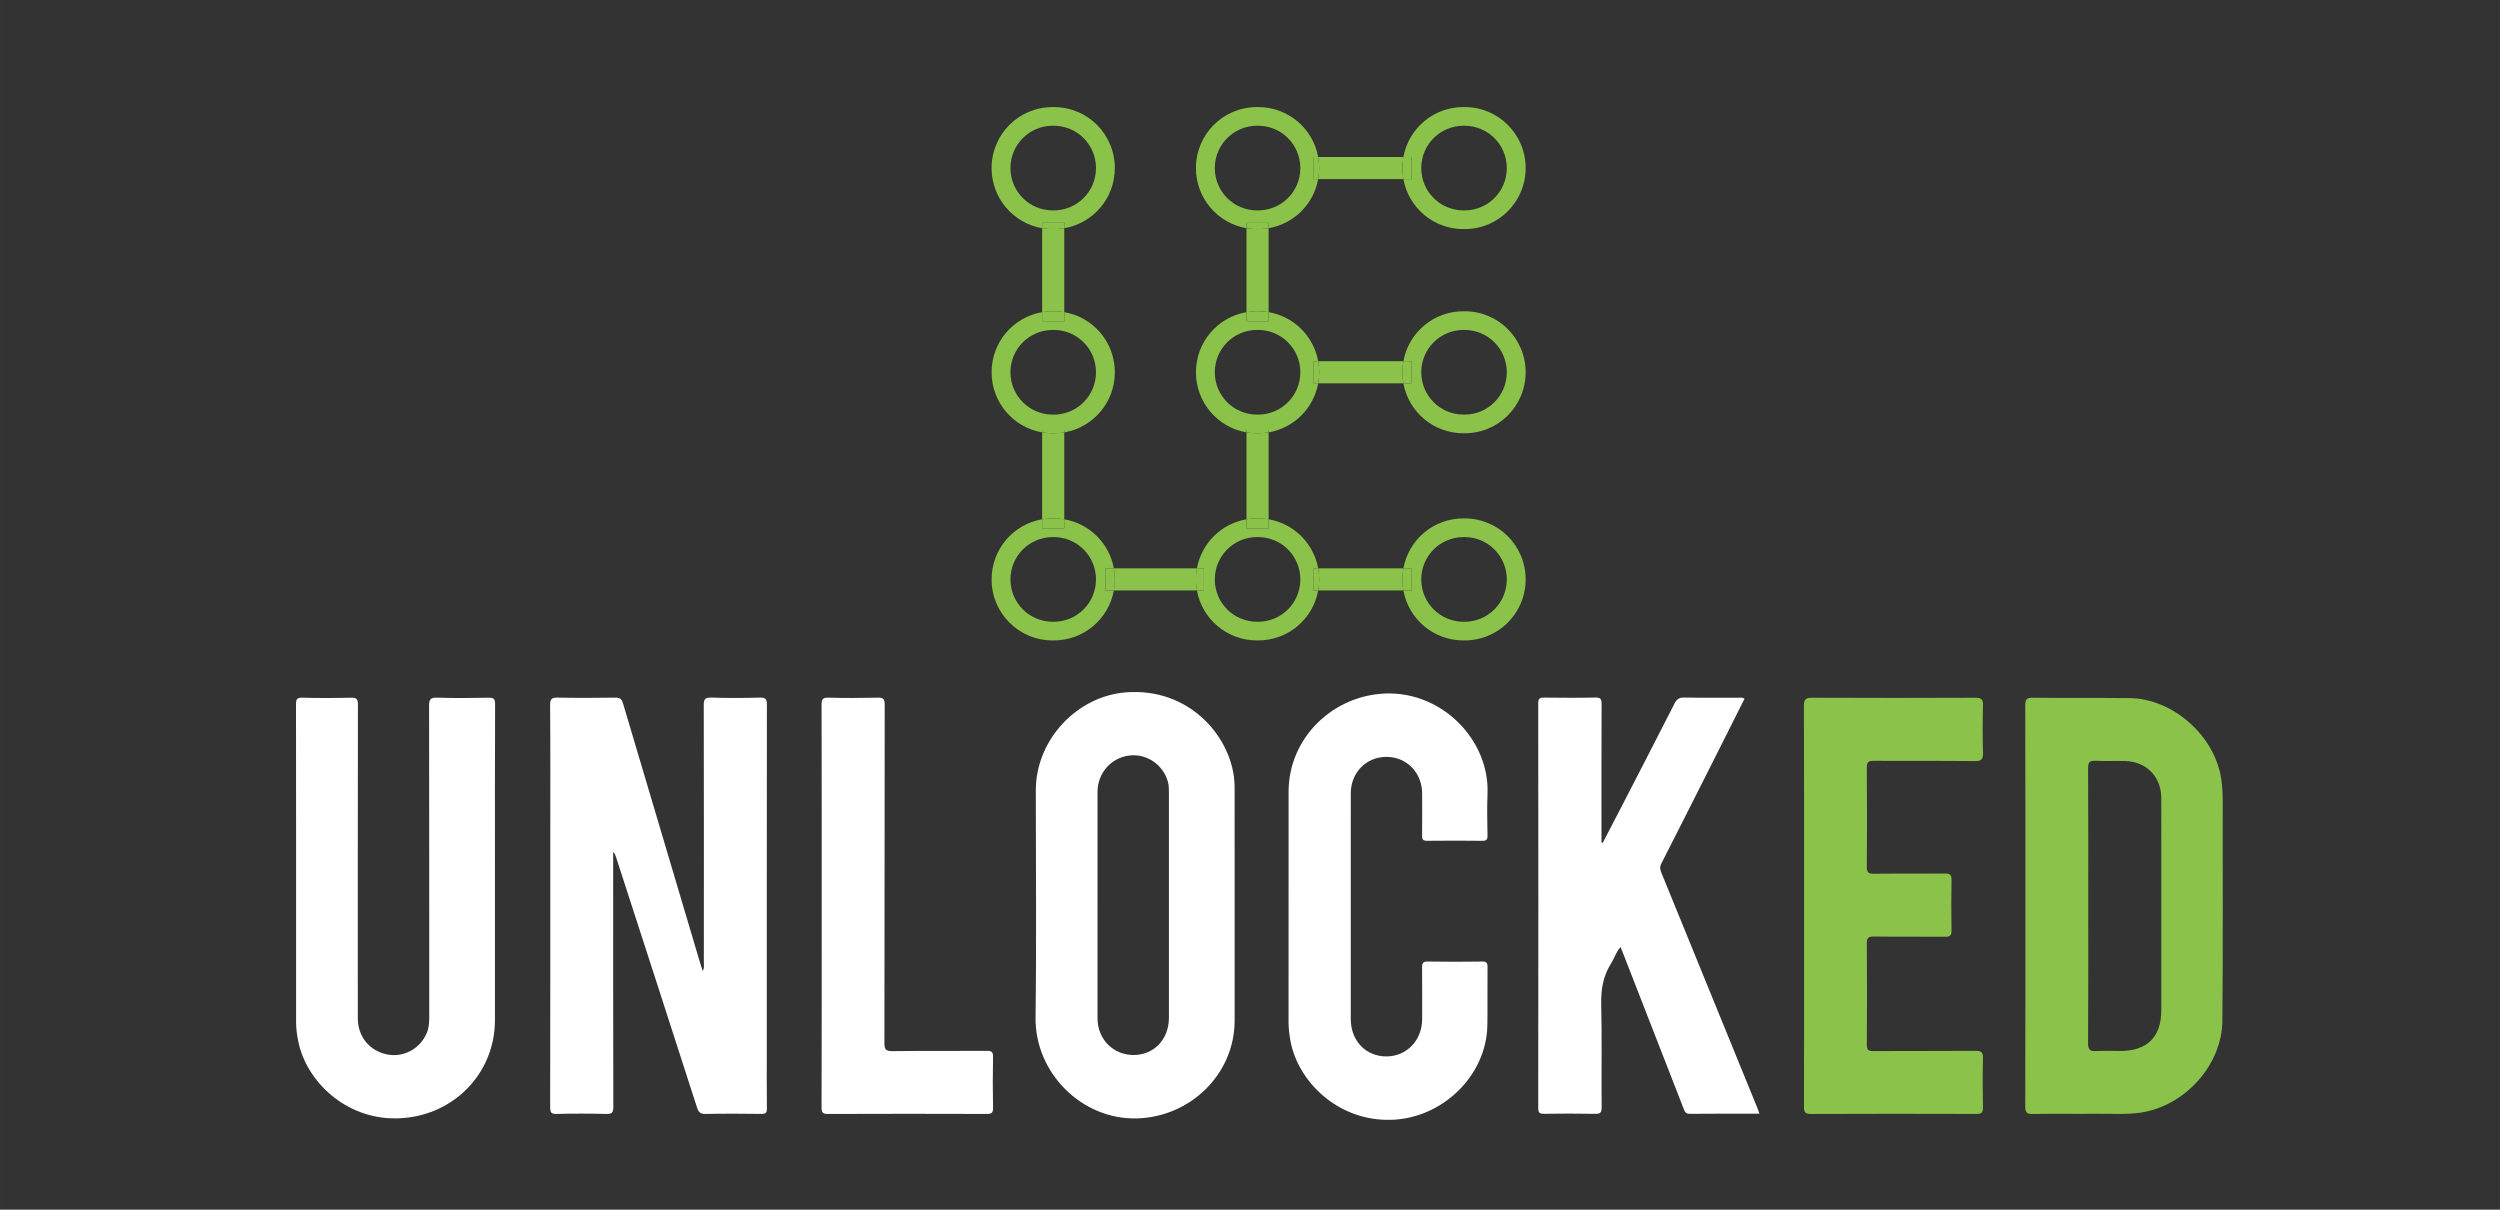 <?xml version="1.0" encoding="UTF-8" standalone="no"?>
<!-- Created with Inkscape (http://www.inkscape.org/) -->

<svg
   xmlns:dc="http://purl.org/dc/elements/1.1/"
   xmlns:cc="http://creativecommons.org/ns#"
   xmlns:rdf="http://www.w3.org/1999/02/22-rdf-syntax-ns#"
   xmlns:svg="http://www.w3.org/2000/svg"
   xmlns="http://www.w3.org/2000/svg"
   xmlns:sodipodi="http://sodipodi.sourceforge.net/DTD/sodipodi-0.dtd"
   xmlns:inkscape="http://www.inkscape.org/namespaces/inkscape"
   width="558"
   height="270"
   viewBox="0 0 147.637 71.438"
   version="1.1"
   id="svg8"
   inkscape:version="0.92.2 5c3e80d, 2017-08-06"
   sodipodi:docname="UELogo_558x270.svg">
  <rect x="0" y="0" width="147.637" height="71.438" fill="#333333" stroke="none"/>
  <defs
     id="defs2">
    <clipPath
       clipPathUnits="userSpaceOnUse"
       id="clipPath18">
      <path
         d="M 0,150 H 821 V 0 H 0 Z"
         id="path16"
         inkscape:connector-curvature="0" />
    </clipPath>
    <clipPath
       clipPathUnits="userSpaceOnUse"
       id="clipPath58">
      <path
         d="M 8,143.388 H 145.721 V 5.846 H 8 Z"
         id="path56"
         inkscape:connector-curvature="0" />
    </clipPath>
    <clipPath
       clipPathUnits="userSpaceOnUse"
       id="clipPath58-3">
      <path
         d="M 8,143.388 H 145.721 V 5.846 H 8 Z"
         id="path56-6"
         inkscape:connector-curvature="0" />
    </clipPath>
  </defs>
  <sodipodi:namedview
     id="base"
     pagecolor="#ffffff"
     bordercolor="#666666"
     borderopacity="1.0"
     inkscape:pageopacity="0.0"
     inkscape:pageshadow="2"
     inkscape:zoom="0.49497475"
     inkscape:cx="306.30179"
     inkscape:cy="150.2247"
     inkscape:document-units="mm"
     inkscape:current-layer="g675"
     showgrid="false"
     units="px"
     inkscape:window-width="1366"
     inkscape:window-height="671"
     inkscape:window-x="0"
     inkscape:window-y="27"
     inkscape:window-maximized="1" />
  <g
     inkscape:label="Layer 1"
     inkscape:groupmode="layer"
     id="layer1"
     transform="translate(0,-225.562)"
     style="display:inline"
     sodipodi:insensitive="true" />
  <g
     inkscape:groupmode="layer"
     id="layer2"
     inkscape:label="Layer 2"
     style="display:inline">
    <g
       id="g675"
       transform="matrix(0.523,0,0,0.523,-12.275,88.828)">
      <g
         transform="matrix(0.353,0,0,-0.353,102.818,-60.202)"
         id="g20"
         style="display:inline;fill:#ffffff">
        <path
           inkscape:connector-curvature="0"
           id="path22"
           style="fill:#ffffff;fill-opacity:1;fill-rule:evenodd;stroke:none"
           d="m 0,0 c 0.591,1.013 0.359,1.854 0.359,2.65 0.015,27.421 0.032,54.842 -0.029,82.264 -0.004,1.903 0.296,2.625 2.434,2.546 5.173,-0.187 10.359,-0.148 15.535,-0.013 1.841,0.048 2.235,-0.518 2.232,-2.274 -0.05,-36.866 -0.038,-73.733 -0.038,-110.6 0,-6.169 -0.044,-12.34 0.033,-18.509 0.018,-1.403 -0.353,-1.796 -1.772,-1.776 -5.94,0.082 -11.883,0.108 -17.822,-0.011 -1.689,-0.033 -2.274,0.539 -2.775,2.097 -8.594,26.731 -17.262,53.439 -25.916,80.151 -0.175,0.54 -0.36,1.078 -0.884,1.547 v -2.393 c 0,-26.356 -0.022,-52.709 0.048,-79.065 0.006,-1.894 -0.423,-2.396 -2.335,-2.343 -5.251,0.149 -10.511,0.132 -15.764,0.006 -1.713,-0.041 -2.107,0.4 -2.104,2.107 0.06,29.02 0.043,58.041 0.043,87.061 0,13.863 0.056,27.727 -0.06,41.589 -0.017,2.1 0.6,2.452 2.51,2.412 6.091,-0.125 12.187,-0.105 18.279,-0.004 1.472,0.025 2.104,-0.398 2.52,-1.803 C -17.298,57.907 -9.046,30.189 -0.8,2.47 -0.572,1.704 -0.309,0.95 0,0" />
      </g>
      <g
         transform="matrix(0.353,0,0,-0.353,259.266,-67.545)"
         id="g24"
         style="display:inline">
        <path
           inkscape:connector-curvature="0"
           id="path26"
           style="fill:#8bc34a;fill-opacity:1;fill-rule:evenodd;stroke:none"
           d="m 0,0 c 0,-14.616 0.05,-29.231 -0.055,-43.848 -0.016,-2.173 0.654,-2.702 2.673,-2.575 2.578,0.163 5.174,0.032 7.763,0.041 8.47,0.028 12.979,4.517 12.981,12.938 0.004,17.051 0,34.104 0,51.156 0,5.633 0.043,11.267 -0.011,16.899 C 23.284,41.436 18.582,46.188 11.737,46.368 8.618,46.45 5.49,46.28 2.377,46.437 0.506,46.532 -0.059,46.021 -0.047,44.076 0.038,29.384 0,14.692 0,0 m -20.11,0.081 c 0,21.323 0.026,42.647 -0.042,63.97 -0.006,1.943 0.376,2.592 2.475,2.563 10.28,-0.14 20.562,-0.025 30.842,-0.126 13.982,-0.138 27.418,-12.119 29.396,-26.003 0.323,-2.273 0.457,-4.535 0.454,-6.818 -0.017,-23.456 0.107,-46.912 -0.105,-70.365 -0.13,-14.293 -12.103,-27.376 -26.234,-29.42 -4.633,-0.671 -9.27,-0.29 -13.905,-0.351 -6.852,-0.09 -13.708,0.053 -20.559,-0.07 -1.947,-0.036 -2.369,0.56 -2.363,2.422 0.065,21.399 0.041,42.799 0.041,64.198" />
      </g>
      <g
         transform="matrix(0.353,0,0,-0.353,155.459,-67.629)"
         id="g28"
         style="display:inline;fill:#ffffff">
        <path
           inkscape:connector-curvature="0"
           id="path30"
           style="fill:#ffffff;fill-opacity:1;fill-rule:evenodd;stroke:none"
           d="m 0,0 c 0,12.025 0.002,24.05 -0.003,36.076 0,1.137 -0.002,2.265 -0.311,3.391 -1.514,5.521 -6.869,9.146 -12.478,8.402 -5.8,-0.768 -10.046,-5.657 -10.051,-11.684 -0.016,-24.127 -0.017,-48.253 0.002,-72.379 0.006,-6.713 5.069,-11.76 11.651,-11.72 6.417,0.041 11.185,5.075 11.187,11.839 C 0.005,-24.049 0,-12.024 0,0 m 21.025,-0.138 c 0,-12.262 0.01,-24.524 -0.002,-36.789 -0.014,-17.094 -14.164,-30.834 -31.295,-31.268 -17.608,-0.448 -32.625,14.58 -32.389,32.319 0.326,24.217 0.074,48.442 0.084,72.663 0.008,16.093 13.12,30.122 28.913,31.309 19.911,1.496 32.995,-13.58 34.526,-27.568 0.141,-1.283 0.157,-2.584 0.158,-3.876 0.01,-12.263 0.005,-24.526 0.005,-36.79" />
      </g>
      <g
         transform="matrix(0.353,0,0,-0.353,222.147,-44.088)"
         id="g32"
         style="display:inline;fill:#ffffff">
        <path
           inkscape:connector-curvature="0"
           id="path34"
           style="fill:#ffffff;fill-opacity:1;fill-rule:evenodd;stroke:none"
           d="m 0,0 c -7.543,0 -14.926,0.038 -22.311,-0.036 -1.338,-0.014 -1.593,0.7 -1.971,1.672 -6.484,16.684 -12.994,33.357 -19.5,50.032 -0.194,0.495 -0.398,0.984 -0.666,1.648 -1.441,-1.545 -1.938,-3.537 -2.991,-5.185 -2.591,-4.045 -3.307,-8.402 -3.195,-13.196 0.256,-10.96 0.033,-21.931 0.129,-32.895 0.014,-1.759 -0.475,-2.115 -2.138,-2.082 -5.403,0.111 -10.813,0.086 -16.218,0.012 -1.404,-0.02 -1.919,0.231 -1.918,1.813 0.049,43.177 0.05,86.356 -0.003,129.534 -0.002,1.639 0.601,1.799 1.955,1.783 5.406,-0.063 10.814,-0.108 16.218,0.021 1.746,0.042 2.106,-0.457 2.096,-2.134 -0.072,-14.01 -0.04,-28.023 -0.04,-42.035 v -2.185 c 0.133,-0.043 0.267,-0.086 0.401,-0.128 1.83,3.519 3.672,7.033 5.49,10.559 5.842,11.329 11.7,22.651 17.478,34.013 0.715,1.408 1.514,1.935 3.116,1.905 5.71,-0.108 11.422,-0.033 17.132,-0.054 0.651,-0.001 1.345,0.209 2.141,-0.318 -2.814,-5.607 -5.62,-11.217 -8.445,-16.818 -6.047,-11.992 -12.076,-23.991 -18.19,-35.949 -0.678,-1.327 -0.209,-2.296 0.246,-3.409 C -21.006,51.638 -10.83,26.706 -0.658,1.773 -0.435,1.228 -0.247,0.666 0,0" />
      </g>
      <g
         transform="matrix(0.353,0,0,-0.353,79.358,-71.93)"
         id="g36"
         style="display:inline;fill:#ffffff">
        <path
           inkscape:connector-curvature="0"
           id="path38"
           style="fill:#ffffff;fill-opacity:1;fill-rule:evenodd;stroke:none"
           d="m 0,0 c 0,-16.298 0.001,-32.597 -0.001,-48.895 -0.001,-17.558 -13.854,-31.141 -31.409,-31.473 -16.373,-0.309 -28.95,11.88 -31.502,24.624 -0.403,2.014 -0.7,4.041 -0.7,6.111 0.01,33.892 0.018,67.784 -0.028,101.676 -0.003,1.612 0.245,2.212 2.054,2.161 5.175,-0.146 10.358,-0.138 15.534,-0.005 1.812,0.047 2.22,-0.473 2.217,-2.24 -0.055,-33.435 -0.044,-66.87 -0.037,-100.305 0.002,-5.859 3.702,-10.404 9.354,-11.565 5.217,-1.069 10.486,1.751 12.657,6.721 0.722,1.651 0.843,3.358 0.843,5.12 -0.011,33.207 0.008,66.413 -0.049,99.62 -0.003,1.97 0.326,2.737 2.536,2.663 5.476,-0.184 10.966,-0.133 16.447,-0.018 1.688,0.036 2.135,-0.367 2.128,-2.1 C -0.029,34.73 0,17.365 0,0" />
      </g>
      <g
         transform="matrix(0.353,0,0,-0.353,175.992,-67.434)"
         id="g40"
         style="display:inline;fill:#ffffff">
        <path
           inkscape:connector-curvature="0"
           id="path42"
           style="fill:#ffffff;fill-opacity:1;fill-rule:evenodd;stroke:none"
           d="m 0,0 c 0,-11.96 -0.004,-23.917 0.001,-35.877 0.003,-6.903 4.793,-11.934 11.353,-11.94 6.497,-0.006 11.456,5.113 11.481,11.892 0.019,5.485 0.038,10.969 -0.021,16.453 -0.014,1.355 0.153,2.047 1.812,2.016 5.786,-0.105 11.577,-0.091 17.365,-0.006 1.45,0.021 1.775,-0.436 1.759,-1.812 -0.072,-6.17 0.048,-12.343 -0.047,-18.51 -0.251,-16.27 -14.516,-29.891 -30.83,-30.309 -17.251,-0.441 -29.682,12.48 -32.076,24.845 -0.405,2.094 -0.695,4.195 -0.695,6.342 0.013,24.602 -0.005,49.206 0.013,73.81 0.013,17.104 14.108,30.875 31.233,31.377 17.983,0.528 33.131,-14.949 32.399,-32.194 -0.186,-4.41 -0.073,-8.836 -0.002,-13.253 0.022,-1.283 -0.332,-1.689 -1.649,-1.674 -5.866,0.068 -11.732,0.067 -17.596,0.002 -1.296,-0.015 -1.707,0.361 -1.687,1.662 0.068,4.493 0.04,8.988 0.023,13.482 C 22.812,42.951 17.893,47.986 11.43,48.003 4.958,48.021 0.015,42.999 0.006,36.334 -0.014,24.222 0,12.111 0,0" />
      </g>
      <g
         transform="matrix(0.353,0,0,-0.353,227.18,-67.631)"
         id="g44"
         style="display:inline">
        <path
           inkscape:connector-curvature="0"
           id="path46"
           style="fill:#8bc34a;fill-opacity:1;fill-rule:evenodd;stroke:none"
           d="m 0,0 c 0,21.247 0.034,42.494 -0.05,63.741 -0.007,2.115 0.578,2.632 2.647,2.621 17.362,-0.082 34.726,-0.08 52.09,-10e-4 1.983,0.01 2.615,-0.447 2.548,-2.508 C 57.076,58.832 57.094,53.8 57.229,48.777 57.283,46.758 56.814,46.072 54.638,46.097 43.902,46.219 33.163,46.123 22.426,46.183 20.77,46.193 20.041,45.947 20.062,44 c 0.104,-10.585 0.087,-21.171 0.01,-31.756 -0.013,-1.697 0.425,-2.205 2.157,-2.184 7.613,0.094 15.231,0.002 22.845,0.071 1.555,0.015 2.12,-0.375 2.092,-2.021 -0.097,-5.405 -0.103,-10.814 0.002,-16.219 0.032,-1.688 -0.597,-1.997 -2.113,-1.984 -7.616,0.067 -15.232,-0.026 -22.846,0.072 -1.746,0.023 -2.147,-0.503 -2.136,-2.183 0.073,-10.813 0.072,-21.627 0,-32.442 -0.011,-1.635 0.5,-2.023 2.068,-2.014 10.889,0.063 21.78,-0.012 32.669,0.076 1.877,0.017 2.47,-0.447 2.42,-2.382 -0.134,-5.251 -0.105,-10.509 -0.011,-15.763 0.03,-1.609 -0.464,-2.043 -2.055,-2.04 -17.669,0.053 -35.336,0.068 -53.003,-0.013 -1.934,-0.01 -2.195,0.69 -2.191,2.355 C 0.02,-46.226 0,-28.025 0,-9.823 Z" />
      </g>
      <g
         transform="matrix(0.353,0,0,-0.353,116.253,-67.615)"
         id="g48"
         style="display:inline;fill:#ffffff">
        <path
           inkscape:connector-curvature="0"
           id="path50"
           style="fill:#ffffff;fill-opacity:1;fill-rule:evenodd;stroke:none"
           d="m 0,0 c 0,21.397 0.021,42.794 -0.042,64.191 -0.004,1.752 0.386,2.286 2.206,2.239 5.251,-0.135 10.509,-0.127 15.76,-0.003 1.773,0.042 2.23,-0.42 2.228,-2.215 -0.058,-36.092 -0.024,-72.186 -0.094,-108.278 -0.004,-2.07 0.5,-2.591 2.568,-2.568 10.051,0.116 20.102,0.018 30.153,0.089 1.56,0.011 2.064,-0.336 2.031,-1.978 -0.111,-5.404 -0.109,-10.813 0,-16.217 0.031,-1.63 -0.451,-1.991 -2.022,-1.986 -16.904,0.057 -33.81,0.062 -50.714,-0.005 -1.674,-0.006 -2.125,0.346 -2.119,2.085 C 0.023,-43.098 0,-21.549 0,0" />
      </g>
    </g>
    <g
       style="display:inline"
       id="g52"
       transform="matrix(0.229,0,0,-0.229,56.727,39.159)">
      <g
         id="g54" />
      <g
         id="g194">
        <g
           clip-path="url(#clipPath58-3)"
           id="g192">
          <g
             transform="translate(140.86,127.652)"
             id="g62">
            <path
               d="m 0,0 c 0,6.052 -4.869,10.92 -10.92,10.92 h -0.217 c -6.051,0 -10.924,-4.868 -10.924,-10.92 0,-6.047 4.873,-10.916 10.924,-10.916 h 0.217 C -4.869,-10.916 0,-6.047 0,0 m -10.871,15.736 c 8.714,0 15.732,-7.014 15.732,-15.732 0,-8.714 -7.018,-15.735 -15.732,-15.735 h -0.319 c -7.741,0 -14.142,5.538 -15.477,12.882 h 2.134 v 5.705 h -2.134 c 1.335,7.346 7.736,12.88 15.477,12.88 z"
               style="fill:#8bc34a;fill-opacity:1;fill-rule:nonzero;stroke:none"
               id="path60"
               inkscape:connector-curvature="0" />
          </g>
          <g
             transform="translate(140.86,74.999)"
             id="g66">
            <path
               d="m 0,0 c 0,6.051 -4.869,10.92 -10.92,10.92 h -0.217 c -6.051,0 -10.924,-4.869 -10.924,-10.92 0,-6.048 4.873,-10.92 10.924,-10.92 h 0.217 C -4.869,-10.92 0,-6.048 0,0 M -10.871,15.732 C -2.157,15.732 4.861,8.714 4.861,0 c 0,-8.714 -7.018,-15.731 -15.732,-15.731 h -0.319 c -7.741,0 -14.142,5.534 -15.477,12.878 h 2.126 v 5.706 h -2.126 c 1.335,7.344 7.736,12.879 15.477,12.879 z"
               style="fill:#8bc34a;fill-opacity:1;fill-rule:nonzero;stroke:none"
               id="path64"
               inkscape:connector-curvature="0" />
          </g>
          <g
             transform="translate(140.86,21.577)"
             id="g70">
            <path
               d="m 0,0 c 0,6.048 -4.869,10.92 -10.92,10.92 h -0.217 c -6.051,0 -10.924,-4.872 -10.924,-10.92 0,-6.052 4.873,-10.92 10.924,-10.92 h 0.217 C -4.869,-10.92 0,-6.052 0,0 M -10.871,15.735 C -2.157,15.735 4.861,8.718 4.861,0 c 0,-8.718 -7.018,-15.731 -15.732,-15.731 h -0.319 c -7.741,0 -14.142,5.534 -15.477,12.878 h 2.134 v 5.706 h -2.134 c 1.335,7.348 7.736,12.882 15.477,12.882 z"
               style="fill:#8bc34a;fill-opacity:1;fill-rule:nonzero;stroke:none"
               id="path68"
               inkscape:connector-curvature="0" />
          </g>
          <g
             transform="translate(116.327,24.43)"
             id="g74">
            <path
               d="m 0,0 v -5.705 h -2.134 c -0.167,0.924 -0.255,1.879 -0.255,2.852 0,0.974 0.088,1.929 0.255,2.853 z"
               style="fill:#8bc34a;fill-opacity:1;fill-rule:nonzero;stroke:none"
               id="path72"
               inkscape:connector-curvature="0" />
          </g>
          <g
             transform="translate(116.327,130.509)"
             id="g78">
            <path
               d="m 0,0 v -5.705 h -2.134 c -0.167,0.924 -0.255,1.879 -0.255,2.852 0,0.974 0.088,1.929 0.255,2.853 z"
               style="fill:#8bc34a;fill-opacity:1;fill-rule:nonzero;stroke:none"
               id="path76"
               inkscape:connector-curvature="0" />
          </g>
          <g
             transform="translate(116.319,77.852)"
             id="g82">
            <path
               d="m 0,0 v -5.705 h -2.126 c -0.167,0.924 -0.255,1.879 -0.255,2.852 0,0.974 0.088,1.929 0.255,2.853 z"
               style="fill:#8bc34a;fill-opacity:1;fill-rule:nonzero;stroke:none"
               id="path80"
               inkscape:connector-curvature="0" />
          </g>
          <g
             transform="translate(92.22,130.509)"
             id="g86">
            <path
               d="m 0,0 h 21.974 c -0.168,-0.924 -0.255,-1.879 -0.255,-2.853 0,-0.973 0.087,-1.928 0.255,-2.852 H 0 c 0.167,0.924 0.255,1.879 0.255,2.852 C 0.255,-1.879 0.167,-0.924 0,0"
               style="fill:#8bc34a;fill-opacity:1;fill-rule:nonzero;stroke:none"
               id="path84"
               inkscape:connector-curvature="0" />
          </g>
          <g
             transform="translate(92.22,77.852)"
             id="g90">
            <path
               d="m 0,0 h 21.974 c -0.168,-0.924 -0.255,-1.879 -0.255,-2.853 0,-0.973 0.087,-1.928 0.255,-2.852 H 0 c 0.167,0.924 0.255,1.879 0.255,2.852 C 0.255,-1.879 0.167,-0.924 0,0"
               style="fill:#8bc34a;fill-opacity:1;fill-rule:nonzero;stroke:none"
               id="path88"
               inkscape:connector-curvature="0" />
          </g>
          <g
             transform="translate(92.22,24.43)"
             id="g94">
            <path
               d="m 0,0 h 21.974 c -0.168,-0.924 -0.255,-1.879 -0.255,-2.853 0,-0.973 0.087,-1.928 0.255,-2.852 H 0 c 0.167,0.924 0.255,1.879 0.255,2.852 C 0.255,-1.879 0.167,-0.924 0,0"
               style="fill:#8bc34a;fill-opacity:1;fill-rule:nonzero;stroke:none"
               id="path92"
               inkscape:connector-curvature="0" />
          </g>
          <g
             transform="translate(92.22,130.509)"
             id="g98">
            <path
               d="M 0,0 C 0.167,-0.924 0.255,-1.879 0.255,-2.853 0.255,-3.826 0.167,-4.781 0,-5.705 H -1.267 V 0 Z"
               style="fill:#8bc34a;fill-opacity:1;fill-rule:nonzero;stroke:none"
               id="path96"
               inkscape:connector-curvature="0" />
          </g>
          <g
             transform="translate(92.22,77.852)"
             id="g102">
            <path
               d="M 0,0 C 0.167,-0.924 0.255,-1.879 0.255,-2.853 0.255,-3.826 0.167,-4.781 0,-5.705 H -1.259 V 0 Z"
               style="fill:#8bc34a;fill-opacity:1;fill-rule:nonzero;stroke:none"
               id="path100"
               inkscape:connector-curvature="0" />
          </g>
          <g
             transform="translate(92.22,24.43)"
             id="g106">
            <path
               d="M 0,0 C 0.167,-0.924 0.255,-1.879 0.255,-2.853 0.255,-3.826 0.167,-4.781 0,-5.705 H -1.267 V 0 Z"
               style="fill:#8bc34a;fill-opacity:1;fill-rule:nonzero;stroke:none"
               id="path104"
               inkscape:connector-curvature="0" />
          </g>
          <g
             transform="translate(87.617,127.652)"
             id="g110">
            <path
               d="m 0,0 c 0,6.056 -4.873,10.924 -10.92,10.924 h -0.221 c -6.047,0 -10.92,-4.868 -10.92,-10.924 0,-6.047 4.873,-10.916 10.92,-10.916 h 0.221 C -4.873,-10.916 0,-6.047 0,0 M 4.603,2.856 H 3.336 v -5.705 h 1.267 c -1.176,-6.47 -6.284,-11.54 -12.781,-12.654 v 1.38 h -5.705 v -1.38 c -7.425,1.27 -13.039,7.71 -13.039,15.507 0,8.718 7.014,15.732 15.732,15.732 h 0.315 c 7.745,0 14.143,-5.534 15.478,-12.88"
               style="fill:#8bc34a;fill-opacity:1;fill-rule:nonzero;stroke:none"
               id="path108"
               inkscape:connector-curvature="0" />
          </g>
          <g
             transform="translate(87.617,74.999)"
             id="g114">
            <path
               d="m 0,0 c 0,6.051 -4.873,10.92 -10.92,10.92 h -0.221 c -6.047,0 -10.92,-4.869 -10.92,-10.92 0,-6.048 4.873,-10.924 10.92,-10.924 h 0.221 C -4.873,-10.924 0,-6.048 0,0 m 4.603,2.853 h -1.26 v -5.706 h 1.26 C 3.427,-9.323 -1.681,-14.39 -8.178,-15.504 v 0.616 h -5.705 v -0.616 c -7.425,1.271 -13.039,7.706 -13.039,15.504 0,7.797 5.614,14.233 13.039,15.503 v -2.346 h 5.705 v 2.346 C -1.681,14.389 3.427,9.323 4.603,2.853"
               style="fill:#8bc34a;fill-opacity:1;fill-rule:nonzero;stroke:none"
               id="path112"
               inkscape:connector-curvature="0" />
          </g>
          <g
             transform="translate(87.617,21.577)"
             id="g118">
            <path
               d="m 0,0 c 0,6.048 -4.873,10.924 -10.92,10.924 h -0.221 c -6.047,0 -10.92,-4.876 -10.92,-10.924 0,-6.052 4.873,-10.92 10.92,-10.92 h 0.221 C -4.873,-10.92 0,-6.052 0,0 M 4.603,2.853 H 3.336 V -2.853 H 4.603 C 3.268,-10.197 -3.13,-15.731 -10.875,-15.731 h -0.315 c -7.745,0 -14.142,5.534 -15.477,12.878 h 1.799 v 5.706 h -1.799 c 1.175,6.473 6.287,11.543 12.784,12.654 v -2.351 h 5.705 v 2.351 C -1.681,14.393 3.427,9.326 4.603,2.853"
               style="fill:#8bc34a;fill-opacity:1;fill-rule:nonzero;stroke:none"
               id="path116"
               inkscape:connector-curvature="0" />
          </g>
          <g
             transform="translate(79.439,37.084)"
             id="g122">
            <path
               d="M 0,0 V -2.351 H -5.706 V 0 c 0.875,0.152 1.773,0.229 2.693,0.229 h 0.316 C -1.776,0.229 -0.875,0.148 0,0"
               style="fill:#8bc34a;fill-opacity:1;fill-rule:nonzero;stroke:none"
               id="path120"
               inkscape:connector-curvature="0" />
          </g>
          <g
             transform="translate(79.439,59.495)"
             id="g126">
            <path
               d="m 0,0 v -22.411 c -0.875,0.148 -1.776,0.228 -2.697,0.228 h -0.316 c -0.92,0 -1.818,-0.076 -2.693,-0.228 V 0 c 0.875,-0.152 1.773,-0.228 2.693,-0.228 h 0.316 c 0.921,0 1.822,0.08 2.697,0.228"
               style="fill:#8bc34a;fill-opacity:1;fill-rule:nonzero;stroke:none"
               id="path124"
               inkscape:connector-curvature="0" />
          </g>
          <g
             transform="translate(79.439,60.111)"
             id="g130">
            <path
               d="m 0,0 v -0.616 c -0.875,-0.149 -1.776,-0.228 -2.697,-0.228 h -0.316 c -0.92,0 -1.818,0.075 -2.693,0.228 V 0 Z"
               style="fill:#8bc34a;fill-opacity:1;fill-rule:nonzero;stroke:none"
               id="path128"
               inkscape:connector-curvature="0" />
          </g>
          <g
             transform="translate(79.439,90.502)"
             id="g134">
            <path
               d="M 0,0 V -2.347 H -5.706 V 0 c 0.875,0.152 1.773,0.229 2.693,0.229 h 0.316 C -1.776,0.229 -0.875,0.148 0,0"
               style="fill:#8bc34a;fill-opacity:1;fill-rule:nonzero;stroke:none"
               id="path132"
               inkscape:connector-curvature="0" />
          </g>
          <g
             transform="translate(79.439,112.149)"
             id="g138">
            <path
               d="m 0,0 v -21.646 c -0.875,0.148 -1.776,0.228 -2.697,0.228 h -0.316 c -0.92,0 -1.818,-0.076 -2.693,-0.228 V 0 c 0.875,-0.148 1.773,-0.228 2.693,-0.228 h 0.316 c 0.921,0 1.822,0.08 2.697,0.228"
               style="fill:#8bc34a;fill-opacity:1;fill-rule:nonzero;stroke:none"
               id="path136"
               inkscape:connector-curvature="0" />
          </g>
          <g
             transform="translate(79.439,113.53)"
             id="g142">
            <path
               d="m 0,0 v -1.381 c -0.875,-0.148 -1.776,-0.228 -2.697,-0.228 h -0.316 c -0.92,0 -1.818,0.08 -2.693,0.228 V 0 Z"
               style="fill:#8bc34a;fill-opacity:1;fill-rule:nonzero;stroke:none"
               id="path140"
               inkscape:connector-curvature="0" />
          </g>
          <g
             transform="translate(62.749,24.43)"
             id="g146">
            <path
               d="m 0,0 v -5.705 h -1.799 c -0.167,0.924 -0.255,1.879 -0.255,2.852 0,0.974 0.088,1.929 0.255,2.853 z"
               style="fill:#8bc34a;fill-opacity:1;fill-rule:nonzero;stroke:none"
               id="path144"
               inkscape:connector-curvature="0" />
          </g>
          <g
             transform="translate(39.524,24.43)"
             id="g150">
            <path
               d="m 0,0 h 21.426 c -0.168,-0.924 -0.255,-1.879 -0.255,-2.853 0,-0.973 0.087,-1.928 0.255,-2.852 H 0 c 0.167,0.924 0.255,1.879 0.255,2.852 C 0.255,-1.879 0.167,-0.924 0,0"
               style="fill:#8bc34a;fill-opacity:1;fill-rule:nonzero;stroke:none"
               id="path148"
               inkscape:connector-curvature="0" />
          </g>
          <g
             transform="translate(39.524,24.43)"
             id="g154">
            <path
               d="M 0,0 C 0.167,-0.924 0.255,-1.879 0.255,-2.853 0.255,-3.826 0.167,-4.781 0,-5.705 H -2.146 V 0 Z"
               style="fill:#8bc34a;fill-opacity:1;fill-rule:nonzero;stroke:none"
               id="path152"
               inkscape:connector-curvature="0" />
          </g>
          <g
             transform="translate(34.918,21.577)"
             id="g158">
            <path
               d="m 0,0 c 0,6.048 -4.869,10.92 -10.917,10.92 h -0.224 c -6.044,0 -10.92,-4.872 -10.92,-10.92 0,-6.052 4.876,-10.92 10.92,-10.92 h 0.224 C -4.869,-10.92 0,-6.052 0,0 M 4.606,2.853 H 2.461 v -5.706 h 2.145 c -1.335,-7.344 -7.732,-12.878 -15.477,-12.878 h -0.316 c -8.717,0 -15.731,7.013 -15.731,15.731 0,7.797 5.61,14.237 13.035,15.507 v -2.358 h 5.705 v 2.358 C -1.681,14.396 3.431,9.326 4.606,2.853"
               style="fill:#8bc34a;fill-opacity:1;fill-rule:nonzero;stroke:none"
               id="path156"
               inkscape:connector-curvature="0" />
          </g>
          <g
             transform="translate(34.918,127.652)"
             id="g162">
            <path
               d="m 0,0 c 0,6.056 -4.869,10.924 -10.917,10.924 h -0.224 c -6.044,0 -10.92,-4.868 -10.92,-10.924 0,-6.047 4.876,-10.916 10.92,-10.916 h 0.224 C -4.869,-10.916 0,-6.047 0,0 m -10.871,15.736 c 8.718,0 15.732,-7.014 15.732,-15.732 0,-7.797 -5.614,-14.237 -13.039,-15.507 v 1.388 h -5.705 v -1.388 c -7.425,1.274 -13.035,7.713 -13.035,15.507 0,8.718 7.014,15.732 15.731,15.732 z"
               style="fill:#8bc34a;fill-opacity:1;fill-rule:nonzero;stroke:none"
               id="path160"
               inkscape:connector-curvature="0" />
          </g>
          <g
             transform="translate(34.918,74.999)"
             id="g166">
            <path
               d="m 0,0 c 0,6.051 -4.869,10.92 -10.917,10.92 h -0.224 c -6.044,0 -10.92,-4.869 -10.92,-10.92 0,-6.048 4.876,-10.924 10.92,-10.924 h 0.224 C -4.869,-10.924 0,-6.048 0,0 M -8.178,15.503 C -0.753,14.233 4.861,7.797 4.861,0 c 0,-7.798 -5.614,-14.233 -13.039,-15.504 v 0.624 h -5.705 v -0.624 c -7.425,1.271 -13.035,7.71 -13.035,15.504 0,7.793 5.61,14.233 13.035,15.503 v -2.354 h 5.705 z"
               style="fill:#8bc34a;fill-opacity:1;fill-rule:nonzero;stroke:none"
               id="path164"
               inkscape:connector-curvature="0" />
          </g>
          <g
             transform="translate(26.74,37.084)"
             id="g170">
            <path
               d="M 0,0 V -2.357 H -5.706 V 0 c 0.875,0.148 1.777,0.229 2.697,0.229 h 0.316 C -1.772,0.229 -0.875,0.152 0,0"
               style="fill:#8bc34a;fill-opacity:1;fill-rule:nonzero;stroke:none"
               id="path168"
               inkscape:connector-curvature="0" />
          </g>
          <g
             transform="translate(26.74,59.495)"
             id="g174">
            <path
               d="m 0,0 v -22.411 c -0.875,0.152 -1.772,0.228 -2.693,0.228 h -0.316 c -0.92,0 -1.822,-0.08 -2.697,-0.228 V 0 c 0.875,-0.148 1.777,-0.228 2.697,-0.228 h 0.316 c 0.921,0 1.818,0.076 2.693,0.228"
               style="fill:#8bc34a;fill-opacity:1;fill-rule:nonzero;stroke:none"
               id="path172"
               inkscape:connector-curvature="0" />
          </g>
          <g
             transform="translate(26.74,60.119)"
             id="g178">
            <path
               d="m 0,0 v -0.624 c -0.875,-0.152 -1.772,-0.228 -2.693,-0.228 h -0.316 c -0.92,0 -1.822,0.08 -2.697,0.228 V 0 Z"
               style="fill:#8bc34a;fill-opacity:1;fill-rule:nonzero;stroke:none"
               id="path176"
               inkscape:connector-curvature="0" />
          </g>
          <g
             transform="translate(26.74,90.502)"
             id="g182">
            <path
               d="M 0,0 V -2.354 H -5.706 V 0 c 0.875,0.148 1.777,0.229 2.697,0.229 h 0.316 C -1.772,0.229 -0.875,0.152 0,0"
               style="fill:#8bc34a;fill-opacity:1;fill-rule:nonzero;stroke:none"
               id="path180"
               inkscape:connector-curvature="0" />
          </g>
          <g
             transform="translate(26.74,112.149)"
             id="g186">
            <path
               d="m 0,0 v -21.646 c -0.875,0.152 -1.772,0.228 -2.693,0.228 h -0.316 c -0.92,0 -1.822,-0.08 -2.697,-0.228 V 0 c 0.875,-0.148 1.777,-0.228 2.697,-0.228 h 0.316 c 0.921,0 1.818,0.08 2.693,0.228"
               style="fill:#8bc34a;fill-opacity:1;fill-rule:nonzero;stroke:none"
               id="path184"
               inkscape:connector-curvature="0" />
          </g>
          <g
             transform="translate(26.74,113.537)"
             id="g190">
            <path
               d="m 0,0 v -1.388 c -0.875,-0.149 -1.772,-0.228 -2.693,-0.228 h -0.316 c -0.92,0 -1.822,0.079 -2.697,0.228 V 0 Z"
               style="fill:#8bc34a;fill-opacity:1;fill-rule:nonzero;stroke:none"
               id="path188"
               inkscape:connector-curvature="0" />
          </g>
        </g>
      </g>
    </g>
  </g>
</svg>
